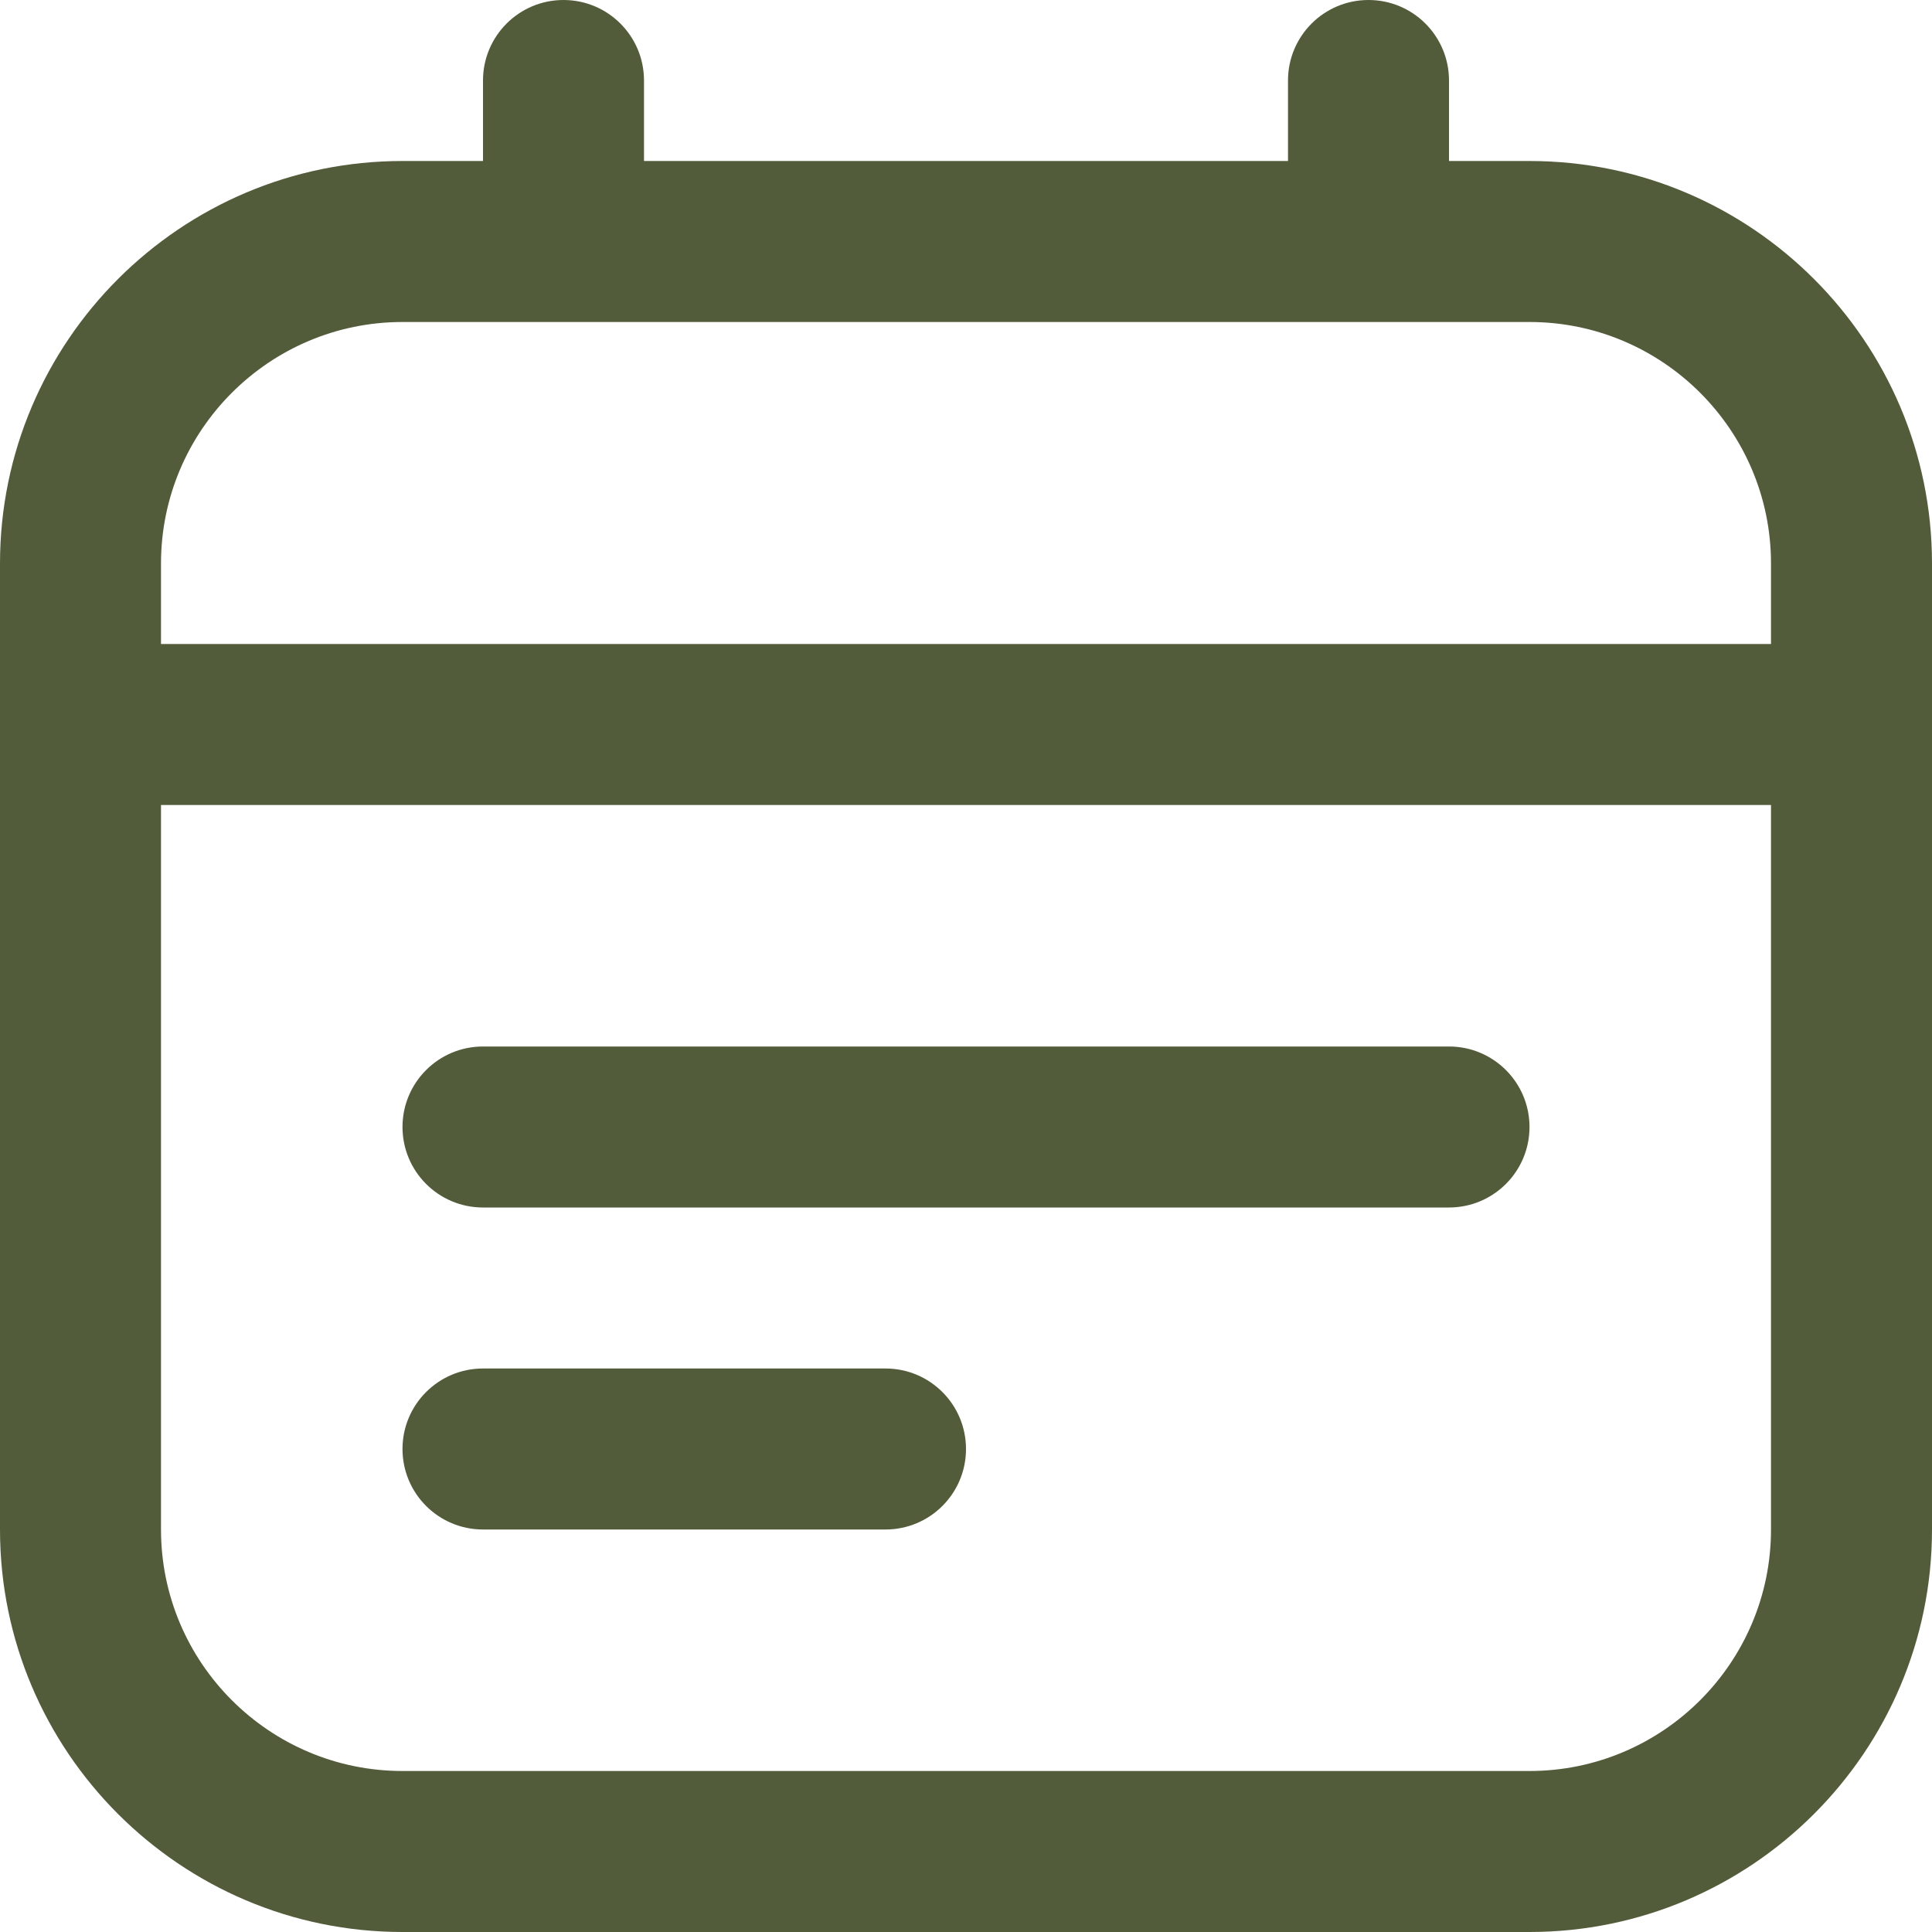 <svg width="27" height="27" viewBox="0 0 27 27" fill="none" xmlns="http://www.w3.org/2000/svg">
<g clip-path="url(#clip0_51_51)">
<path d="M21.375 2.25H20.25V1.125C20.25 0.504 19.747 0 19.125 0C18.503 0 18 0.504 18 1.125V2.25H9V1.125C9 0.504 8.497 0 7.875 0C7.253 0 6.75 0.504 6.75 1.125V2.25H5.625C2.523 2.25 0 4.773 0 7.875V21.375C0 24.477 2.523 27 5.625 27H21.375C24.477 27 27 24.477 27 21.375V7.875C27 4.773 24.477 2.25 21.375 2.25ZM5.625 4.5H21.375C23.236 4.5 24.75 6.014 24.75 7.875V9H2.25V7.875C2.25 6.014 3.764 4.5 5.625 4.5ZM21.375 24.75H5.625C3.764 24.75 2.25 23.236 2.25 21.375V11.25H24.75V21.375C24.75 23.236 23.236 24.75 21.375 24.75ZM21.375 15.75C21.375 16.371 20.872 16.875 20.25 16.875H6.75C6.128 16.875 5.625 16.371 5.625 15.75C5.625 15.129 6.128 14.625 6.75 14.625H20.25C20.872 14.625 21.375 15.129 21.375 15.75ZM13.5 20.25C13.5 20.871 12.997 21.375 12.375 21.375H6.75C6.128 21.375 5.625 20.871 5.625 20.25C5.625 19.629 6.128 19.125 6.75 19.125H12.375C12.997 19.125 13.5 19.629 13.5 20.25Z" fill="#525C3A"/>
</g>
<defs>
<clipPath id="clip0_51_51">
<rect width="27" height="27" fill="white"/>
</clipPath>
</defs>
</svg>
